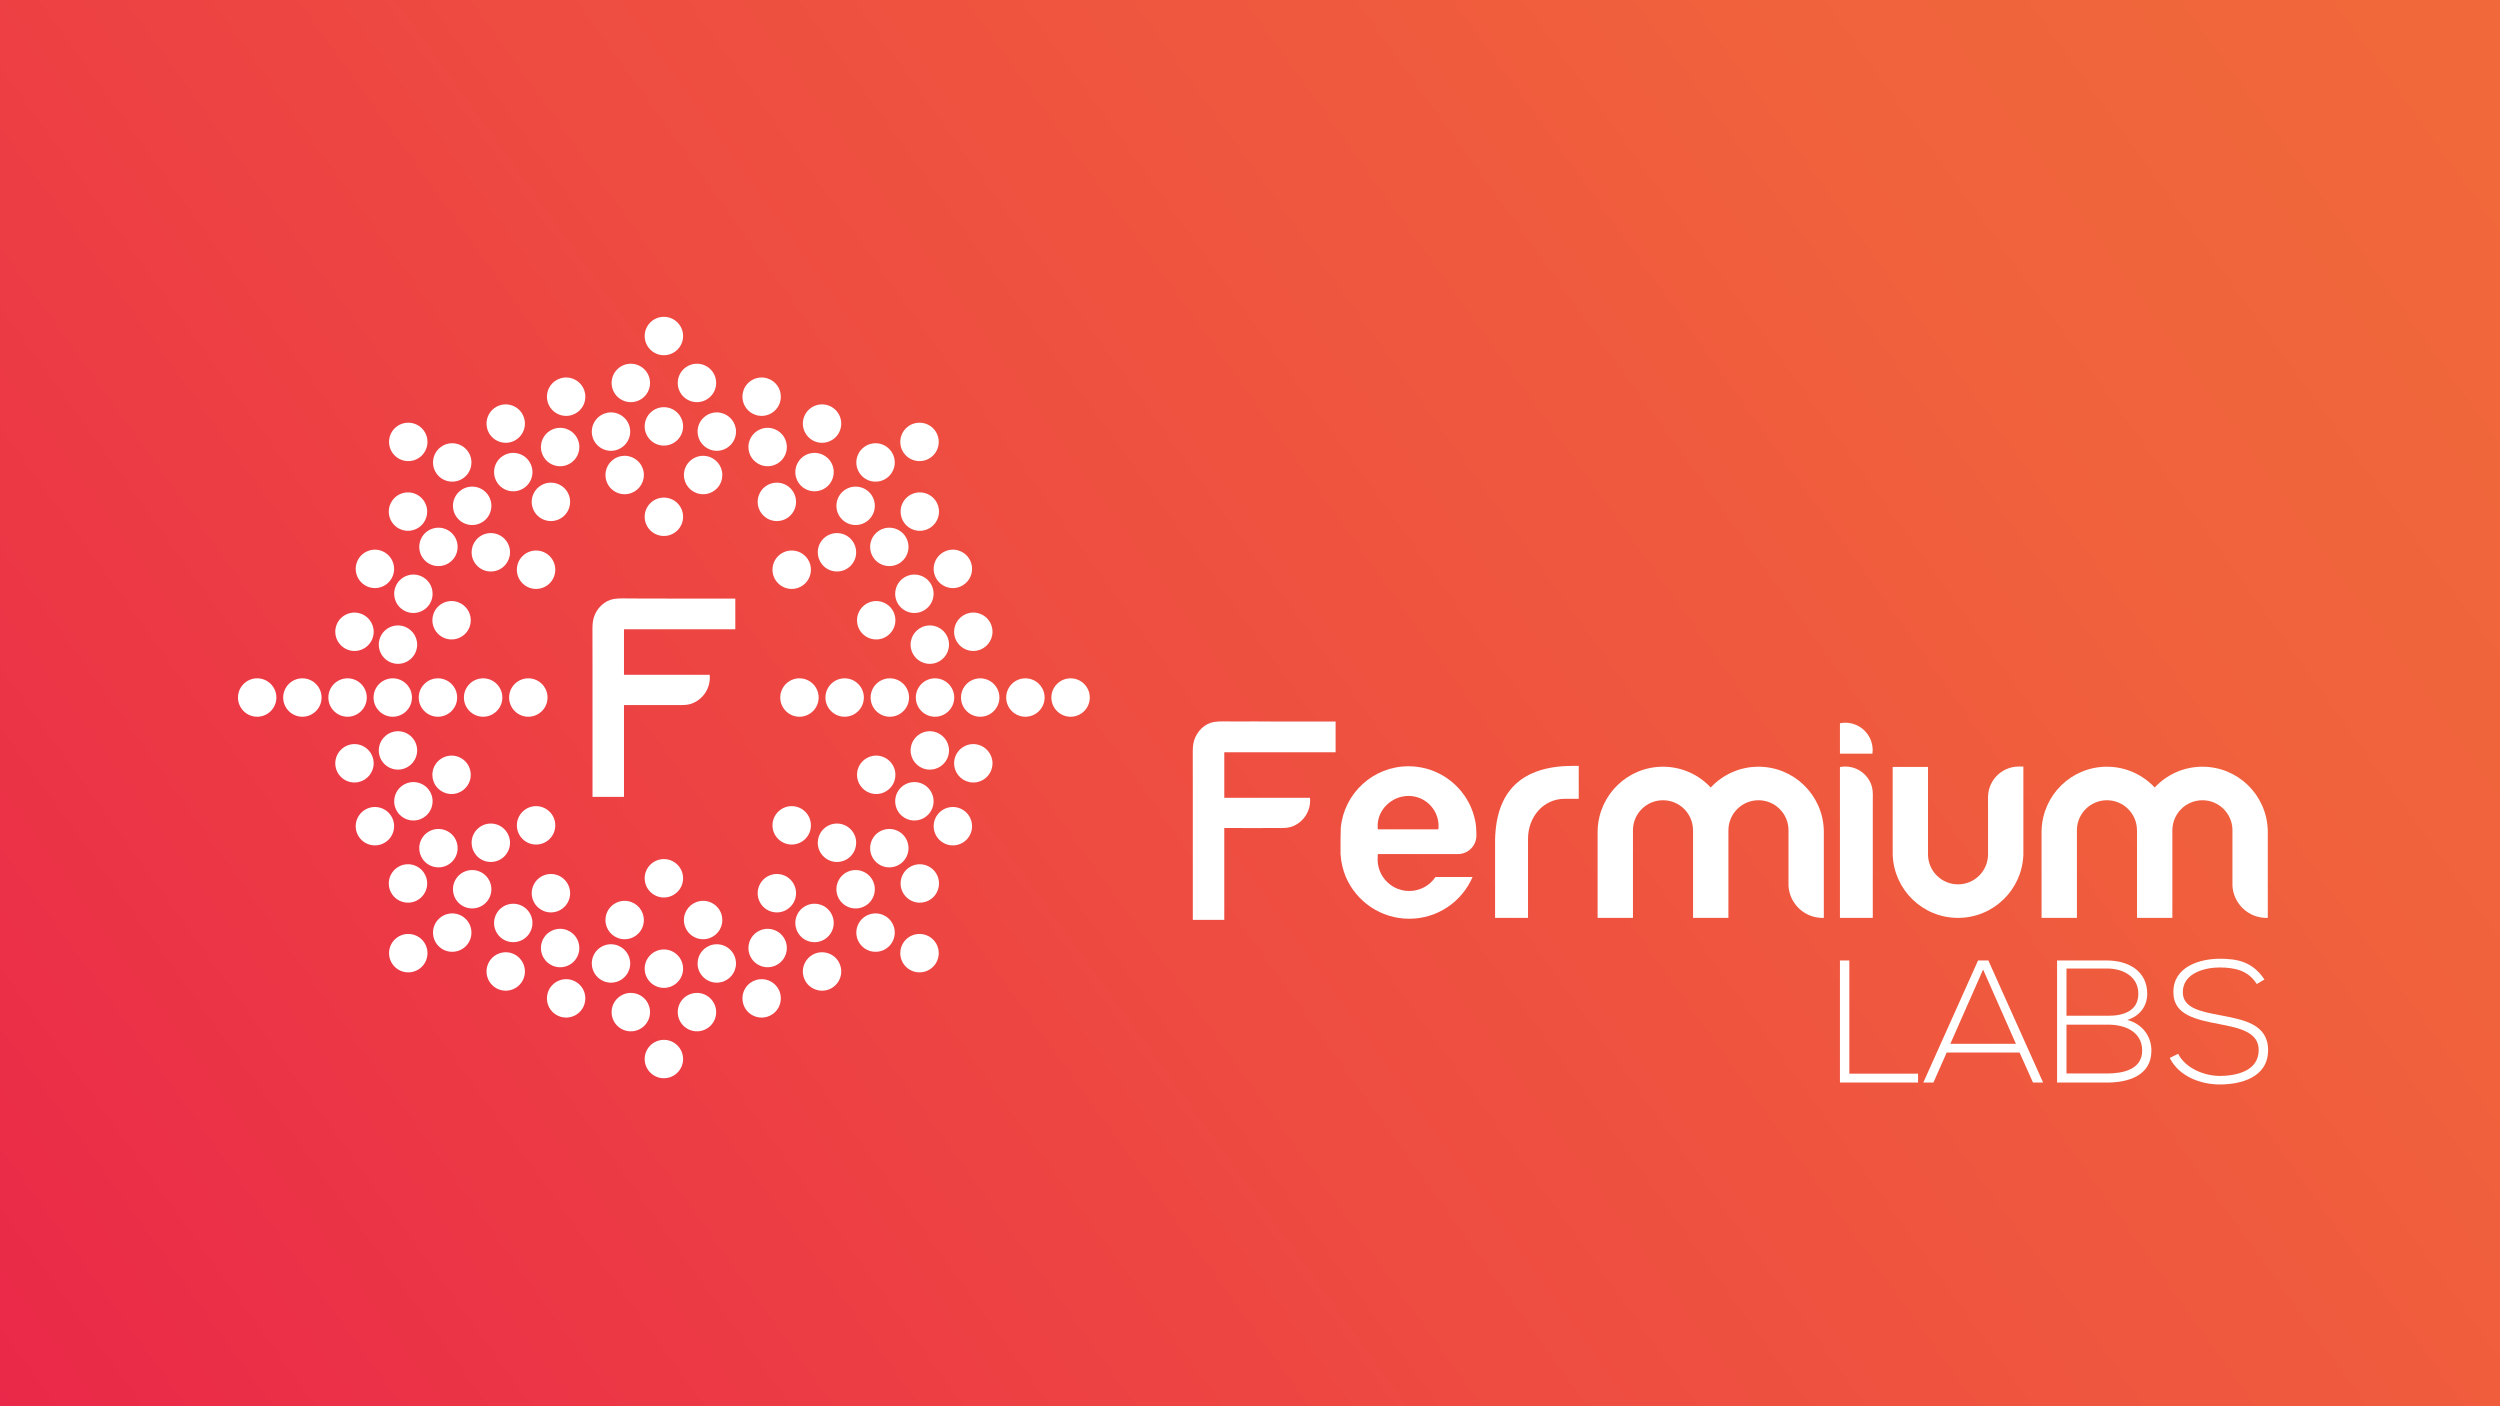 <?xml version="1.0" encoding="utf-8"?>
<!-- Generator: Adobe Illustrator 19.0.0, SVG Export Plug-In . SVG Version: 6.00 Build 0)  -->
<svg version="1.1" id="Livello_1" xmlns="http://www.w3.org/2000/svg" xmlns:xlink="http://www.w3.org/1999/xlink" x="0px" y="0px"
	 viewBox="0 0 2560 1440" style="enable-background:new 0 0 2560 1440;" xml:space="preserve">
<rect x="0" y="0" width="2560" height="1440" fill="#333333" stroke="none"/>
<style type="text/css">
	.st0{fill:url(#XMLID_17_);}
	.st1{fill:#FFFFFF;}
</style>
<linearGradient id="XMLID_17_" gradientUnits="userSpaceOnUse" x1="60.48" y1="1596.754" x2="2523.439" y2="-175.377">
	<stop  offset="0" style="stop-color:#EA2749"/>
	<stop  offset="0.426" style="stop-color:#EE4B41"/>
	<stop  offset="0.777" style="stop-color:#F0623C"/>
	<stop  offset="1" style="stop-color:#F16A3A"/>
</linearGradient>
<path id="XMLID_585_" class="st0" d="M2558.863,1477.266H8.944c-25.832,0-46.772-20.941-46.772-46.772V2.476
	c0-25.832,20.941-46.772,46.772-46.772h2549.919c25.832,0,46.772,20.941,46.772,46.772v1428.018
	C2605.635,1456.325,2584.695,1477.266,2558.863,1477.266z"/>
<g id="XMLID_366_">
	<g id="XMLID_393_">
		<path id="XMLID_493_" class="st1" d="M1096.287,694.604c-10.857,0-19.681,8.823-19.681,19.662
			c0,10.848,8.823,19.671,19.681,19.671s19.656-8.823,19.656-19.671C1115.943,703.427,1107.144,694.604,1096.287,694.604z"/>
		<path id="XMLID_492_" class="st1" d="M838.298,714.266c0-10.839-8.823-19.662-19.657-19.662c-10.837,0-19.656,8.823-19.656,19.662
			c0,10.848,8.819,19.671,19.656,19.671C829.474,733.937,838.298,725.114,838.298,714.266z"/>
		<path id="XMLID_491_" class="st1" d="M540.996,733.937c10.852,0,19.681-8.823,19.681-19.671c0-10.839-8.828-19.662-19.681-19.662
			c-10.839,0-19.662,8.823-19.662,19.662C521.334,725.114,530.157,733.937,540.996,733.937z"/>
		<path id="XMLID_490_" class="st1" d="M884.582,714.266c0-10.839-8.823-19.662-19.681-19.662c-10.829,0-19.652,8.823-19.652,19.662
			c0,10.848,8.823,19.671,19.652,19.671C875.759,733.937,884.582,725.114,884.582,714.266z"/>
		<path id="XMLID_489_" class="st1" d="M796.806,859.049c7.655,7.687,20.14,7.687,27.798,0c3.724-3.696,5.758-8.632,5.758-13.884
			c0-5.262-2.034-10.198-5.758-13.922c-3.709-3.706-8.642-5.758-13.903-5.758c-5.233,0-10.19,2.052-13.895,5.758
			c-3.723,3.724-5.782,8.66-5.782,13.922C791.025,850.417,793.083,855.353,796.806,859.049z"/>
		<path id="XMLID_488_" class="st1" d="M679.821,919.037c10.848,0,19.667-8.842,19.667-19.671c0-10.848-8.819-19.662-19.667-19.662
			s-19.671,8.814-19.671,19.662C660.149,910.195,668.973,919.037,679.821,919.037z"/>
		<path id="XMLID_487_" class="st1" d="M548.931,864.817c5.252,0,10.213-2.034,13.922-5.768c3.724-3.696,5.753-8.632,5.753-13.884
			c0-5.262-2.029-10.198-5.753-13.922c-3.709-3.706-8.67-5.758-13.922-5.758c-5.238,0-10.194,2.052-13.875,5.758
			c-3.729,3.724-5.787,8.66-5.787,13.922c0,5.252,2.057,10.188,5.767,13.884C538.737,862.783,543.693,864.817,548.931,864.817z"/>
		<path id="XMLID_486_" class="st1" d="M514.406,714.266c0-10.839-8.819-19.662-19.676-19.662c-10.838,0-19.676,8.823-19.676,19.662
			c0,10.848,8.838,19.671,19.676,19.671C505.587,733.937,514.406,725.114,514.406,714.266z"/>
		<path id="XMLID_485_" class="st1" d="M562.853,569.482c-7.677-7.668-20.144-7.668-27.817,0c-3.709,3.715-5.767,8.642-5.767,13.903
			s2.057,10.188,5.767,13.914c3.701,3.714,8.657,5.767,13.895,5.767c5.252,0,10.213-2.053,13.922-5.767
			c3.724-3.725,5.753-8.652,5.753-13.914S566.577,573.197,562.853,569.482z"/>
		<path id="XMLID_484_" class="st1" d="M679.821,509.532c-10.848,0-19.671,8.795-19.671,19.652c0,10.838,8.823,19.652,19.671,19.652
			s19.667-8.814,19.667-19.652C699.487,518.327,690.669,509.532,679.821,509.532z"/>
		<path id="XMLID_483_" class="st1" d="M810.701,603.066c5.261,0,10.194-2.053,13.903-5.767c3.724-3.725,5.758-8.652,5.758-13.914
			s-2.034-10.188-5.758-13.903c-7.658-7.668-20.143-7.668-27.798,0c-3.723,3.715-5.782,8.642-5.782,13.903
			s2.059,10.188,5.782,13.914C800.511,601.013,805.468,603.066,810.701,603.066z"/>
		<path id="XMLID_482_" class="st1" d="M911.191,694.604c-10.833,0-19.662,8.823-19.662,19.662c0,10.848,8.828,19.671,19.662,19.671
			c10.857,0,19.676-8.823,19.676-19.671C930.867,703.427,922.048,694.604,911.191,694.604z"/>
		<path id="XMLID_481_" class="st1" d="M890.527,811.887c4.931,1.795,10.27,1.575,15.02-0.659c4.751-2.225,8.38-6.168,10.175-11.106
			c0.784-2.158,1.189-4.421,1.189-6.722c0-8.241-5.2-15.651-12.934-18.468c-4.957-1.795-10.29-1.575-15.041,0.66
			c-4.775,2.216-8.38,6.14-10.179,11.077c-0.802,2.178-1.184,4.45-1.184,6.732C877.573,801.631,882.768,809.07,890.527,811.887z"/>
		<path id="XMLID_480_" class="st1" d="M858.781,882.588c5.214-0.468,9.969-2.921,13.35-6.952c2.965-3.551,4.597-8.02,4.597-12.633
			c0-5.834-2.574-11.345-7.028-15.088c-4.006-3.361-9.13-4.975-14.348-4.526c-5.253,0.458-9.969,2.941-13.35,6.962
			c-2.979,3.532-4.612,8.021-4.612,12.633c0,5.845,2.559,11.317,7.028,15.069C848.429,881.433,853.548,883.036,858.781,882.588z"/>
		<path id="XMLID_479_" class="st1" d="M812.534,904.8c-5.414-9.387-17.461-12.615-26.861-7.191
			c-6.064,3.505-9.836,10.056-9.836,17.036c0,3.447,0.911,6.856,2.64,9.836c2.621,4.545,6.871,7.792,11.946,9.157
			c5.076,1.346,10.375,0.669,14.93-1.976c6.055-3.495,9.817-10.027,9.817-17.036C815.17,911.198,814.267,907.798,812.534,904.8z"/>
		<path id="XMLID_478_" class="st1" d="M723.413,961.492c9.429-1.671,16.252-9.807,16.252-19.356c0-1.117-0.1-2.291-0.296-3.419
			c-1.876-10.675-12.109-17.847-22.784-15.956c-9.406,1.671-16.252,9.798-16.252,19.337c0,1.156,0.095,2.291,0.3,3.447
			C702.509,956.221,712.736,963.364,723.413,961.492z"/>
		<path id="XMLID_477_" class="st1" d="M636.224,961.492c5.171,0.907,10.389-0.257,14.701-3.266
			c4.311-2.998,7.19-7.505,8.097-12.681c0.201-1.156,0.282-2.291,0.282-3.447c0-9.539-6.824-17.666-16.239-19.337
			c-5.171-0.907-10.39,0.249-14.701,3.247c-4.312,3.017-7.167,7.535-8.093,12.71c-0.181,1.127-0.286,2.302-0.286,3.419
			C619.986,951.685,626.794,959.821,636.224,961.492z"/>
		<path id="XMLID_476_" class="st1" d="M569.232,933.637c5.08-1.365,9.325-4.612,11.946-9.157c1.729-2.979,2.636-6.388,2.636-9.836
			c0-6.981-3.767-13.531-9.826-17.036c-9.406-5.423-21.476-2.196-26.891,7.191c-1.714,2.998-2.64,6.398-2.64,9.825
			c0,7.009,3.786,13.542,9.85,17.036C558.862,934.306,564.152,934.984,569.232,933.637z"/>
		<path id="XMLID_475_" class="st1" d="M515.236,878.052c4.445-3.753,7.033-9.224,7.033-15.069c0-4.611-1.657-9.1-4.618-12.633
			c-3.385-4.02-8.121-6.503-13.354-6.962c-5.238-0.449-10.332,1.165-14.342,4.526c-4.489,3.773-7.029,9.254-7.029,15.088
			c0,4.612,1.634,9.081,4.594,12.633C494.487,883.953,506.915,885.014,515.236,878.052z"/>
		<path id="XMLID_474_" class="st1" d="M482.077,793.399c0-2.282-0.401-4.554-1.184-6.732c-1.795-4.937-5.4-8.861-10.151-11.077
			c-4.774-2.234-10.132-2.455-15.068-0.66c-7.735,2.817-12.93,10.227-12.93,18.468c0,2.302,0.4,4.565,1.194,6.722
			c1.786,4.938,5.395,8.881,10.169,11.106c4.756,2.234,10.088,2.455,15.021,0.659C476.888,809.07,482.077,801.631,482.077,793.399z"
			/>
		<path id="XMLID_473_" class="st1" d="M448.445,694.604c-10.814,0-19.662,8.823-19.662,19.662c0,10.848,8.847,19.671,19.662,19.671
			c10.857,0,19.681-8.823,19.681-19.671C468.126,703.427,459.303,694.604,448.445,694.604z"/>
		<path id="XMLID_472_" class="st1" d="M480.893,641.874c0.783-2.178,1.184-4.45,1.184-6.732c0-8.232-5.19-15.661-12.949-18.488
			c-4.933-1.786-10.265-1.547-15.021,0.669c-4.775,2.216-8.384,6.159-10.169,11.096c-0.793,2.178-1.194,4.431-1.194,6.724
			c0,8.222,5.195,15.66,12.949,18.477C465.891,657.324,477.188,652.043,480.893,641.874z"/>
		<path id="XMLID_471_" class="st1" d="M517.652,578.19c2.96-3.552,4.618-8.021,4.618-12.634c0-5.844-2.589-11.316-7.033-15.087
			c-8.322-6.962-20.75-5.883-27.716,2.444c-2.96,3.524-4.594,8.012-4.594,12.624c0,5.844,2.54,11.335,7.029,15.068
			c4.011,3.39,9.104,4.995,14.342,4.527C509.531,584.674,514.267,582.211,517.652,578.19z"/>
		<path id="XMLID_470_" class="st1" d="M547.097,523.722c2.645,4.555,6.89,7.821,11.961,9.168c5.076,1.375,10.357,0.668,14.93-1.958
			c6.059-3.504,9.826-10.026,9.826-17.054c0-3.419-0.907-6.828-2.636-9.807c-5.423-9.387-17.484-12.604-26.871-7.19
			c-6.064,3.504-9.85,10.026-9.85,17.035C544.456,517.343,545.383,520.743,547.097,523.722z"/>
		<path id="XMLID_469_" class="st1" d="M650.925,470.314c-4.312-2.999-9.53-4.173-14.682-3.267
			c-9.449,1.672-16.258,9.807-16.258,19.356c0,1.146,0.105,2.302,0.286,3.419c0.926,5.185,3.781,9.693,8.093,12.692
			c4.311,3.027,9.53,4.192,14.701,3.266c9.415-1.652,16.239-9.788,16.239-19.337c0-1.146-0.081-2.291-0.282-3.438
			C658.115,477.829,655.236,473.332,650.925,470.314z"/>
		<path id="XMLID_468_" class="st1" d="M723.413,467.048c-5.157-0.906-10.395,0.268-14.706,3.267
			c-4.288,3.017-7.167,7.515-8.074,12.691c-0.205,1.146-0.3,2.291-0.3,3.438c0,9.549,6.847,17.685,16.252,19.337
			c5.175,0.926,10.389-0.239,14.705-3.266c4.288-2.998,7.172-7.506,8.079-12.692c0.196-1.117,0.296-2.272,0.296-3.419
			C739.665,476.855,732.841,468.719,723.413,467.048z"/>
		<path id="XMLID_467_" class="st1" d="M778.477,504.07c-1.729,2.998-2.64,6.388-2.64,9.807c0,7.028,3.772,13.55,9.836,17.054
			c4.545,2.626,9.845,3.333,14.925,1.958c5.07-1.346,9.32-4.612,11.936-9.168c1.733-2.979,2.636-6.379,2.636-9.807
			c0-7.009-3.762-13.531-9.817-17.035C795.938,491.466,783.897,494.683,778.477,504.07z"/>
		<path id="XMLID_466_" class="st1" d="M855.353,585.133c5.218,0.468,10.341-1.137,14.348-4.527
			c4.454-3.734,7.028-9.224,7.028-15.068c0-4.612-1.633-9.1-4.597-12.624c-3.381-4.03-8.136-6.512-13.35-6.951
			c-5.233-0.469-10.352,1.145-14.362,4.507c-4.469,3.772-7.028,9.243-7.028,15.087c0,4.612,1.652,9.081,4.612,12.634
			C845.383,582.211,850.1,584.674,855.353,585.133z"/>
		<path id="XMLID_465_" class="st1" d="M877.573,635.142c0,2.282,0.382,4.554,1.184,6.732c3.705,10.17,15.03,15.45,25.22,11.746
			c7.734-2.817,12.934-10.256,12.934-18.477c0-2.292-0.406-4.546-1.189-6.724c-1.795-4.937-5.423-8.88-10.175-11.096
			c-4.75-2.216-10.088-2.455-15.02-0.669C882.768,619.481,877.573,626.91,877.573,635.142z"/>
		<path id="XMLID_464_" class="st1" d="M957.452,694.604c-10.834,0-19.653,8.823-19.653,19.662c0,10.848,8.819,19.671,19.653,19.671
			c10.857,0,19.68-8.823,19.68-19.671C977.132,703.427,968.31,694.604,957.452,694.604z"/>
		<path id="XMLID_463_" class="st1" d="M971.412,772.268c0.262-1.271,0.382-2.551,0.382-3.849c0-9.339-6.647-17.438-15.832-19.271
			c-10.638-2.12-21.009,4.812-23.119,15.441c-0.243,1.269-0.391,2.578-0.391,3.848c0,9.349,6.674,17.465,15.836,19.279
			C958.922,789.828,969.312,782.905,971.412,772.268z"/>
		<path id="XMLID_462_" class="st1" d="M954.511,828.034c0.988-2.387,1.494-4.927,1.494-7.505c0-7.974-4.779-15.126-12.142-18.191
			c-4.86-1.987-10.217-1.987-15.049,0c-4.86,2.014-8.642,5.806-10.657,10.656c-1.002,2.416-1.489,4.937-1.489,7.515
			c0,7.993,4.774,15.126,12.146,18.192C938.821,842.844,950.347,838.07,954.511,828.034z"/>
		<path id="XMLID_461_" class="st1" d="M899.746,884.88c9.029,6.025,21.247,3.581,27.272-5.443
			c2.178-3.236,3.304-7.009,3.304-10.914c0-6.589-3.265-12.71-8.718-16.358c-9.024-6.016-21.247-3.581-27.292,5.423
			c-2.158,3.247-3.304,7.028-3.304,10.934C891.009,875.111,894.294,881.213,899.746,884.88z"/>
		<path id="XMLID_460_" class="st1" d="M895.803,910.595c0-5.252-2.04-10.188-5.74-13.913c-7.673-7.678-20.168-7.678-27.817,0
			c-3.724,3.724-5.757,8.661-5.757,13.913c0,5.243,2.033,10.18,5.757,13.904c7.648,7.667,20.144,7.667,27.817,0
			C893.764,920.775,895.803,915.838,895.803,910.595z"/>
		<path id="XMLID_459_" class="st1" d="M845.001,961.473c5.481-3.666,8.747-9.788,8.747-16.358c0-3.905-1.15-7.667-3.323-10.933
			c-2.922-4.355-7.378-7.335-12.509-8.355c-5.157-1.031-10.394,0.019-14.763,2.94c-5.481,3.667-8.743,9.769-8.743,16.367
			c0,3.897,1.151,7.659,3.309,10.925c2.936,4.345,7.362,7.324,12.528,8.355C835.399,965.436,840.637,964.396,845.001,961.473z"/>
		<path id="XMLID_458_" class="st1" d="M778.564,952.612c-7.397,3.065-12.171,10.188-12.171,18.172c0,2.597,0.507,5.108,1.509,7.524
			c4.154,10.018,15.671,14.802,25.702,10.648c7.367-3.066,12.122-10.199,12.122-18.201c0-2.578-0.5-5.089-1.489-7.486
			C800.092,953.233,788.566,948.468,778.564,952.612z"/>
		<path id="XMLID_457_" class="st1" d="M730.163,967.298c-9.191,1.805-15.832,9.922-15.832,19.26c0,1.28,0.114,2.598,0.362,3.868
			c2.115,10.637,12.504,17.561,23.137,15.44c9.168-1.824,15.837-9.921,15.837-19.27c0-1.289-0.147-2.578-0.387-3.848
			C751.171,972.111,740.797,965.178,730.163,967.298z"/>
		<path id="XMLID_456_" class="st1" d="M679.821,1011.587c10.848,0,19.667-8.824,19.667-19.672c0-10.847-8.819-19.671-19.667-19.671
			s-19.671,8.824-19.671,19.671C660.149,1002.763,668.973,1011.587,679.821,1011.587z"/>
		<path id="XMLID_455_" class="st1" d="M644.942,990.427c0.262-1.271,0.387-2.589,0.387-3.868c0-9.338-6.647-17.456-15.832-19.26
			c-5.157-1.031-10.399,0-14.763,2.922c-4.373,2.922-7.333,7.362-8.361,12.528c-0.262,1.271-0.387,2.559-0.387,3.848
			c0,9.349,6.656,17.446,15.832,19.27c5.157,1.031,10.399-0.019,14.763-2.94C640.956,1000.014,643.916,995.554,644.942,990.427z"/>
		<path id="XMLID_454_" class="st1" d="M581.092,988.956c4.88-1.996,8.642-5.787,10.661-10.648c0.984-2.416,1.49-4.927,1.49-7.524
			c0-7.984-4.751-15.107-12.151-18.172c-4.851-2.015-10.188-2.015-15.064,0c-4.831,2.014-8.599,5.776-10.614,10.656
			c-1.007,2.397-1.509,4.908-1.509,7.516c0,7.973,4.776,15.106,12.147,18.172C570.904,990.97,576.261,990.97,581.092,988.956z"/>
		<path id="XMLID_453_" class="st1" d="M536.497,928.767c-4.364-2.921-9.606-3.972-14.763-2.94c-5.152,1.021-9.606,4-12.5,8.355
			c-2.177,3.266-3.323,7.028-3.323,10.933c0,6.57,3.261,12.692,8.719,16.358c9.042,6.026,21.284,3.59,27.291-5.414
			c2.177-3.266,3.323-7.028,3.323-10.925C545.245,938.536,541.96,932.434,536.497,928.767z"/>
		<path id="XMLID_452_" class="st1" d="M497.408,896.682c-7.673-7.659-20.144-7.659-27.821,0c-3.696,3.724-5.749,8.661-5.749,13.913
			c0,5.243,2.053,10.18,5.749,13.904c7.677,7.667,20.148,7.667,27.821,0c3.71-3.724,5.763-8.661,5.763-13.904
			C503.171,905.343,501.118,900.407,497.408,896.682z"/>
		<path id="XMLID_451_" class="st1" d="M459.904,884.88c5.457-3.667,8.718-9.769,8.718-16.377c0-3.887-1.122-7.668-3.294-10.915
			c-6.025-9.023-18.277-11.439-27.282-5.423c-5.472,3.648-8.738,9.769-8.738,16.358c0,3.905,1.156,7.678,3.305,10.914
			C438.657,888.461,450.88,890.905,459.904,884.88z"/>
		<path id="XMLID_450_" class="st1" d="M430.841,838.701c7.372-3.066,12.142-10.199,12.142-18.192c0-2.578-0.496-5.118-1.49-7.515
			c-2.014-4.85-5.795-8.642-10.652-10.656c-4.856-1.987-10.194-1.987-15.045,0c-7.39,3.065-12.146,10.217-12.146,18.191
			c0,2.578,0.507,5.118,1.49,7.505C409.313,838.07,420.81,842.844,430.841,838.701z"/>
		<path id="XMLID_449_" class="st1" d="M411.347,787.717c9.187-1.814,15.832-9.93,15.832-19.279c0-1.271-0.124-2.579-0.391-3.848
			c-2.111-10.629-12.462-17.561-23.119-15.441c-9.167,1.833-15.813,9.931-15.813,19.271c0,1.298,0.124,2.578,0.392,3.849
			C390.339,782.905,400.714,789.828,411.347,787.717z"/>
		<path id="XMLID_448_" class="st1" d="M402.179,733.937c10.839,0,19.662-8.823,19.662-19.671c0-10.839-8.823-19.662-19.662-19.662
			c-10.838,0-19.656,8.823-19.656,19.662C382.523,725.114,391.341,733.937,402.179,733.937z"/>
		<path id="XMLID_447_" class="st1" d="M388.248,656.274c-0.268,1.269-0.392,2.559-0.392,3.847c0,9.349,6.647,17.438,15.813,19.28
			c10.657,2.11,21.008-4.823,23.119-15.46c0.267-1.261,0.391-2.568,0.391-3.858c0-9.33-6.646-17.446-15.832-19.26
			C400.714,638.713,390.339,645.645,388.248,656.274z"/>
		<path id="XMLID_446_" class="st1" d="M415.796,589.85c-4.85,2.015-8.641,5.796-10.656,10.657c-0.983,2.397-1.49,4.927-1.49,7.505
			c0,8.002,4.756,15.136,12.146,18.173c4.851,2.014,10.19,2.014,15.045,0c4.857-1.996,8.638-5.779,10.652-10.638
			c0.993-2.397,1.49-4.927,1.49-7.506c0-8.001-4.769-15.135-12.142-18.191C425.985,587.854,420.647,587.854,415.796,589.85z"/>
		<path id="XMLID_445_" class="st1" d="M459.904,543.67c-9.024-6.025-21.247-3.59-27.291,5.433
			c-2.149,3.247-3.305,7.01-3.305,10.896c0,6.589,3.266,12.71,8.738,16.377c9.004,6.025,21.257,3.581,27.282-5.434
			c2.172-3.246,3.294-7.018,3.294-10.905C468.622,553.458,465.361,547.318,459.904,543.67z"/>
		<path id="XMLID_444_" class="st1" d="M463.838,517.965c0,5.242,2.053,10.179,5.749,13.884c3.715,3.724,8.67,5.777,13.903,5.777
			c5.276,0,10.218-2.053,13.918-5.758c3.71-3.724,5.763-8.661,5.763-13.903c0-5.272-2.052-10.19-5.763-13.914
			c-7.673-7.677-20.144-7.677-27.821,0C465.891,507.775,463.838,512.693,463.838,517.965z"/>
		<path id="XMLID_443_" class="st1" d="M514.631,467.068c-5.458,3.647-8.719,9.787-8.719,16.376c0,3.887,1.146,7.65,3.323,10.915
			c2.917,4.354,7.348,7.333,12.5,8.355c5.157,1.031,10.399-0.038,14.763-2.941c5.462-3.657,8.747-9.788,8.747-16.348
			c0-3.905-1.146-7.696-3.323-10.914c-2.903-4.373-7.372-7.352-12.509-8.384C524.255,463.095,519.023,464.155,514.631,467.068z"/>
		<path id="XMLID_442_" class="st1" d="M566.028,475.929c4.876,2.015,10.233,2.015,15.064,0c7.4-3.055,12.151-10.188,12.151-18.162
			c0-2.597-0.506-5.118-1.49-7.515c-4.154-10.027-15.694-14.802-25.726-10.657c-7.347,3.066-12.123,10.199-12.123,18.172
			c0,2.578,0.501,5.108,1.49,7.505C557.429,470.151,561.197,473.914,566.028,475.929z"/>
		<path id="XMLID_441_" class="st1" d="M614.734,458.311c4.364,2.941,9.606,3.963,14.763,2.941
			c9.185-1.815,15.832-9.941,15.832-19.261c0-1.288-0.124-2.597-0.387-3.867c-1.026-5.156-3.986-9.606-8.361-12.5
			c-4.364-2.921-9.606-3.972-14.763-2.95c-9.176,1.833-15.832,9.93-15.832,19.279c0,1.289,0.124,2.579,0.387,3.848
			C607.4,450.957,610.361,455.408,614.734,458.311z"/>
		<path id="XMLID_440_" class="st1" d="M679.821,416.953c-10.848,0-19.671,8.823-19.671,19.681c0,10.839,8.823,19.652,19.671,19.652
			s19.667-8.814,19.667-19.652C699.487,425.776,690.669,416.953,679.821,416.953z"/>
		<path id="XMLID_439_" class="st1" d="M714.694,438.124c-0.249,1.271-0.362,2.579-0.362,3.867c0,9.32,6.641,17.446,15.832,19.261
			c10.633,2.11,21.008-4.813,23.118-15.451c0.239-1.269,0.387-2.559,0.387-3.848c0-9.349-6.67-17.446-15.837-19.279
			C727.198,420.563,716.809,427.486,714.694,438.124z"/>
		<path id="XMLID_438_" class="st1" d="M767.901,450.251c-1.002,2.397-1.509,4.918-1.509,7.515c0,7.974,4.774,15.107,12.171,18.162
			c9.983,4.154,21.528-0.63,25.673-10.657c0.988-2.397,1.489-4.927,1.489-7.505c0-7.973-4.754-15.106-12.122-18.172
			C783.572,435.45,772.055,440.224,767.901,450.251z"/>
		<path id="XMLID_437_" class="st1" d="M823.153,499.773c9.023,6.036,21.246,3.591,27.272-5.414
			c2.172-3.266,3.323-7.028,3.323-10.915c0-6.589-3.266-12.728-8.747-16.376c-4.364-2.913-9.602-3.973-14.753-2.941
			c-5.185,1.031-9.592,4.011-12.528,8.384c-2.158,3.218-3.309,7.009-3.309,10.914C814.41,489.984,817.672,496.116,823.153,499.773z"
			/>
		<path id="XMLID_436_" class="st1" d="M862.247,531.849c3.705,3.724,8.642,5.777,13.899,5.777c5.252,0,10.194-2.053,13.918-5.777
			c3.7-3.705,5.74-8.642,5.74-13.884c0-5.272-2.04-10.19-5.74-13.914c-7.673-7.677-20.168-7.677-27.817,0
			c-3.724,3.724-5.757,8.642-5.757,13.914C856.49,523.207,858.523,528.144,862.247,531.849z"/>
		<path id="XMLID_435_" class="st1" d="M899.746,543.67c-5.453,3.648-8.738,9.769-8.738,16.367c0,3.886,1.146,7.678,3.304,10.905
			c6.045,9.015,18.268,11.459,27.292,5.434c5.453-3.667,8.718-9.788,8.718-16.377c0-3.886-1.126-7.65-3.304-10.896
			C920.994,540.08,908.775,537.645,899.746,543.67z"/>
		<path id="XMLID_434_" class="st1" d="M943.863,589.85c-4.86-1.995-10.217-1.995-15.049,0c-7.371,3.056-12.146,10.19-12.146,18.191
			c0,2.579,0.487,5.11,1.489,7.506c2.015,4.86,5.797,8.642,10.657,10.638c4.832,2.014,10.19,2.014,15.049,0
			c7.363-3.037,12.142-10.171,12.142-18.173c0-2.578-0.506-5.108-1.494-7.505C952.501,595.646,948.709,591.865,943.863,589.85z"/>
		<path id="XMLID_433_" class="st1" d="M932.453,660.084c0,1.289,0.148,2.597,0.391,3.858c2.11,10.637,12.481,17.57,23.119,15.46
			c9.186-1.843,15.832-9.931,15.832-19.28c0-1.288-0.12-2.578-0.382-3.847c-2.101-10.629-12.49-17.561-23.123-15.451
			C939.127,642.638,932.453,650.754,932.453,660.084z"/>
		<path id="XMLID_432_" class="st1" d="M1003.736,694.604c-10.828,0-19.662,8.823-19.662,19.662
			c0,10.848,8.834,19.671,19.662,19.671c10.839,0,19.657-8.823,19.657-19.671C1023.393,703.427,1014.575,694.604,1003.736,694.604z"
			/>
		<path id="XMLID_431_" class="st1" d="M1000.734,762.374c-5.133-1.088-10.384-0.115-14.778,2.741
			c-4.412,2.865-7.439,7.276-8.527,12.413c-0.277,1.346-0.435,2.74-0.435,4.106c0,9.224,6.547,17.303,15.589,19.214
			c5.138,1.088,10.39,0.123,14.802-2.741c4.388-2.855,7.41-7.267,8.499-12.404c0.296-1.356,0.444-2.721,0.444-4.107
			C1016.327,772.391,1009.781,764.294,1000.734,762.374z"/>
		<path id="XMLID_430_" class="st1" d="M983.735,828.062c-9.906-4.412-21.547,0.058-25.958,9.95c-1.146,2.559-1.71,5.233-1.71,7.993
			c0,7.773,4.569,14.829,11.679,17.961c9.892,4.441,21.552-0.038,25.964-9.949c1.126-2.531,1.69-5.233,1.69-7.993
			C995.4,838.271,990.826,831.204,983.735,828.062z"/>
		<path id="XMLID_429_" class="st1" d="M953.427,888.747c-8.785-6.37-21.089-4.412-27.459,4.364
			c-2.455,3.362-3.762,7.372-3.762,11.545c0,6.283,3.017,12.223,8.116,15.908c4.25,3.104,9.445,4.355,14.625,3.505
			c5.191-0.803,9.745-3.609,12.849-7.85c2.44-3.389,3.748-7.381,3.748-11.544C961.544,898.391,958.522,892.423,953.427,888.747z"/>
		<path id="XMLID_428_" class="st1" d="M883.394,940.37c-4.13,3.723-6.503,9.052-6.503,14.62c0,4.88,1.809,9.539,5.076,13.149
			c3.499,3.915,8.317,6.207,13.569,6.464c5.242,0.305,10.294-1.49,14.18-4.994c4.154-3.724,6.513-9.062,6.513-14.62
			c0-4.88-1.8-9.549-5.061-13.169C903.919,933.781,891.448,933.122,883.394,940.37z"/>
		<path id="XMLID_427_" class="st1" d="M846.858,975.797c-5.076-1.375-10.371-0.668-14.911,1.948
			c-6.053,3.505-9.844,10.065-9.844,17.065c0,3.428,0.93,6.837,2.635,9.817c5.443,9.406,17.485,12.624,26.872,7.21
			c6.063-3.505,9.836-10.027,9.836-17.046c0-3.438-0.907-6.847-2.621-9.826C856.184,980.409,851.934,977.144,846.858,975.797z"/>
		<path id="XMLID_426_" class="st1" d="M773.842,1003.632c-8.136,2.645-13.589,10.151-13.589,18.698c0,2.072,0.32,4.106,0.969,6.072
			c3.338,10.323,14.457,16.005,24.766,12.634c8.146-2.635,13.598-10.151,13.598-18.687c0-2.082-0.324-4.115-0.964-6.083
			C795.279,1005.953,784.154,1000.291,773.842,1003.632z"/>
		<path id="XMLID_425_" class="st1" d="M711.629,1016.849c-10.046,1.069-17.623,9.464-17.623,19.557
			c0,0.687,0.043,1.364,0.119,2.052c1.131,10.791,10.839,18.649,21.61,17.504c10.055-1.05,17.604-9.445,17.604-19.528
			c0-0.688-0.015-1.375-0.096-2.083C732.092,1023.581,722.4,1015.722,711.629,1016.849z"/>
		<path id="XMLID_424_" class="st1" d="M665.53,1038.458c0.062-0.688,0.096-1.365,0.096-2.052c0-10.094-7.567-18.488-17.599-19.557
			c-5.219-0.545-10.356,0.993-14.443,4.288c-4.069,3.304-6.628,8.001-7.172,13.215c-0.077,0.708-0.119,1.395-0.119,2.083
			c0,10.083,7.567,18.478,17.623,19.528c5.214,0.564,10.332-0.965,14.419-4.269C662.422,1048.39,664.981,1043.7,665.53,1038.458z"/>
		<path id="XMLID_423_" class="st1" d="M585.81,1003.632c-10.314-3.342-21.434,2.321-24.79,12.634
			c-0.63,1.968-0.969,4.001-0.969,6.083c0,8.537,5.476,16.052,13.593,18.687c10.332,3.371,21.433-2.31,24.789-12.634
			c0.626-1.967,0.97-4,0.97-6.053C599.403,1013.783,593.945,1006.278,585.81,1003.632z"/>
		<path id="XMLID_422_" class="st1" d="M527.703,977.745c-4.554-2.616-9.854-3.323-14.925-1.948
			c-5.08,1.347-9.31,4.612-11.946,9.168c-1.729,2.979-2.636,6.388-2.636,9.826c0,7.018,3.767,13.541,9.845,17.046
			c9.387,5.414,21.428,2.195,26.852-7.21c1.729-2.979,2.636-6.388,2.636-9.817C537.529,987.781,533.762,981.25,527.703,977.745z"/>
		<path id="XMLID_421_" class="st1" d="M448.464,941.84c-3.261,3.601-5.052,8.27-5.052,13.15c0,5.557,2.372,10.895,6.503,14.62
			c3.911,3.504,8.947,5.299,14.199,4.994c5.238-0.257,10.075-2.549,13.579-6.464c3.262-3.609,5.052-8.269,5.052-13.149
			c0-5.568-2.372-10.896-6.508-14.62C468.184,933.122,455.735,933.781,448.464,941.84z"/>
		<path id="XMLID_420_" class="st1" d="M414.689,924.069c5.195,0.85,10.399-0.401,14.663-3.505
			c5.057-3.685,8.103-9.625,8.103-15.908c0-4.173-1.313-8.184-3.772-11.545c-3.085-4.269-7.654-7.037-12.824-7.897
			c-5.204-0.802-10.399,0.449-14.649,3.533c-5.075,3.676-8.116,9.644-8.116,15.928c0,4.163,1.307,8.155,3.762,11.544
			C404.958,920.46,409.494,923.267,414.689,924.069z"/>
		<path id="XMLID_419_" class="st1" d="M403.573,846.006c0-2.76-0.563-5.434-1.694-7.993c-4.412-9.892-16.048-14.362-25.959-9.95
			c-7.09,3.142-11.688,10.208-11.688,17.962c0,2.76,0.592,5.462,1.714,7.993c4.435,9.911,16.056,14.39,25.964,9.949
			C399,860.835,403.573,853.778,403.573,846.006z"/>
		<path id="XMLID_418_" class="st1" d="M382.661,781.634c0-1.365-0.153-2.759-0.439-4.106
			c-2.259-10.599-12.728-17.408-23.324-15.155c-9.048,1.919-15.589,10.017-15.589,19.222c0,1.385,0.162,2.751,0.449,4.107
			c1.083,5.137,4.124,9.549,8.508,12.404c4.411,2.864,9.673,3.829,14.81,2.741C376.101,798.937,382.661,790.859,382.661,781.634z"/>
		<path id="XMLID_417_" class="st1" d="M375.576,714.266c0-10.839-8.824-19.662-19.662-19.662c-10.857,0-19.676,8.823-19.676,19.662
			c0,10.848,8.819,19.671,19.676,19.671C366.752,733.937,375.576,725.114,375.576,714.266z"/>
		<path id="XMLID_416_" class="st1" d="M358.898,666.167c10.614,2.253,21.065-4.555,23.324-15.145
			c0.287-1.356,0.439-2.721,0.439-4.116c0-9.214-6.56-17.293-15.585-19.213c-10.594-2.253-21.07,4.536-23.318,15.145
			c-0.287,1.346-0.449,2.721-0.449,4.116C343.309,656.15,349.851,664.257,358.898,666.167z"/>
		<path id="XMLID_415_" class="st1" d="M375.92,600.488c9.911,4.43,21.547-0.058,25.959-9.969c1.131-2.521,1.694-5.223,1.694-7.983
			c0-7.773-4.573-14.82-11.663-17.981c-4.799-2.139-10.146-2.282-15.045-0.381c-4.888,1.872-8.78,5.557-10.919,10.351
			c-1.122,2.531-1.714,5.243-1.714,7.993C364.232,590.27,368.829,597.318,375.92,600.488z"/>
		<path id="XMLID_414_" class="st1" d="M406.209,539.803c8.781,6.36,21.085,4.412,27.473-4.354c2.459-3.39,3.772-7.391,3.772-11.555
			c0-6.274-3.046-12.232-8.103-15.919c-4.264-3.103-9.468-4.325-14.663-3.523c-5.175,0.821-9.73,3.619-12.81,7.877
			c-2.479,3.382-3.786,7.363-3.786,11.536C398.093,530.148,401.134,536.098,406.209,539.803z"/>
		<path id="XMLID_413_" class="st1" d="M476.238,488.17c4.135-3.724,6.508-9.062,6.508-14.62c0-4.87-1.79-9.549-5.052-13.149
			c-3.504-3.905-8.341-6.198-13.579-6.484c-5.252-0.285-10.289,1.51-14.199,5.033c-4.131,3.715-6.503,9.043-6.503,14.601
			c0,4.88,1.791,9.549,5.052,13.159C455.716,494.788,468.184,495.428,476.238,488.17z"/>
		<path id="XMLID_412_" class="st1" d="M527.703,450.795c6.06-3.523,9.826-10.045,9.826-17.064c0-3.419-0.907-6.828-2.636-9.807
			c-2.625-4.555-6.87-7.811-11.945-9.157c-5.057-1.376-10.352-0.669-14.907,1.947c-6.078,3.505-9.845,10.027-9.845,17.046
			c0,3.438,0.907,6.847,2.636,9.826C506.255,452.973,518.316,456.21,527.703,450.795z"/>
		<path id="XMLID_411_" class="st1" d="M573.644,387.513c-8.117,2.636-13.593,10.151-13.593,18.688c0,2.053,0.339,4.107,0.969,6.083
			c3.357,10.313,14.476,15.966,24.79,12.633c8.135-2.644,13.593-10.149,13.593-18.716c0-2.053-0.344-4.107-0.97-6.064
			C595.076,389.824,583.976,384.171,573.644,387.513z"/>
		<path id="XMLID_410_" class="st1" d="M648.027,411.702c10.031-1.069,17.599-9.464,17.599-19.557c0-0.687-0.034-1.394-0.096-2.082
			c-0.549-5.214-3.108-9.902-7.194-13.225c-4.088-3.285-9.206-4.813-14.419-4.278c-10.056,1.069-17.623,9.473-17.623,19.566
			c0,0.678,0.042,1.366,0.119,2.072C627.539,404.979,637.232,412.828,648.027,411.702z"/>
		<path id="XMLID_409_" class="st1" d="M694.125,390.062c-0.076,0.688-0.119,1.395-0.119,2.082c0,10.094,7.577,18.488,17.623,19.557
			c10.771,1.126,20.463-6.722,21.614-17.504c0.081-0.706,0.096-1.394,0.096-2.072c0-10.093-7.549-18.496-17.604-19.566
			C704.964,371.442,695.257,379.291,694.125,390.062z"/>
		<path id="XMLID_408_" class="st1" d="M773.842,424.917c10.312,3.333,21.437-2.32,24.78-12.633c0.639-1.976,0.964-4.03,0.964-6.083
			c0-8.538-5.452-16.052-13.598-18.688c-10.309-3.342-21.428,2.311-24.766,12.624c-0.649,1.957-0.969,4.011-0.969,6.092
			C760.253,414.767,765.706,422.272,773.842,424.917z"/>
		<path id="XMLID_407_" class="st1" d="M831.947,450.795c9.388,5.415,21.439,2.178,26.877-7.209
			c1.714-2.979,2.621-6.388,2.621-9.826c0-7.018-3.773-13.541-9.836-17.046c-4.555-2.616-9.846-3.323-14.926-1.947
			c-5.075,1.346-9.3,4.602-11.946,9.157c-1.705,2.979-2.635,6.388-2.635,9.807C822.103,440.75,825.894,447.272,831.947,450.795z"/>
		<path id="XMLID_406_" class="st1" d="M911.168,486.71c3.261-3.61,5.061-8.28,5.061-13.159c0-5.557-2.359-10.886-6.513-14.601
			c-3.886-3.523-8.938-5.318-14.18-5.033c-5.252,0.287-10.07,2.579-13.569,6.484c-3.267,3.6-5.076,8.278-5.076,13.149
			c0,5.557,2.374,10.895,6.503,14.62C891.448,495.428,903.919,494.788,911.168,486.71z"/>
		<path id="XMLID_405_" class="st1" d="M944.947,504.452c-5.18-0.802-10.375,0.42-14.625,3.523
			c-5.099,3.686-8.116,9.645-8.116,15.919c0,4.163,1.307,8.165,3.762,11.555c6.37,8.766,18.673,10.714,27.459,4.354
			c5.095-3.705,8.117-9.654,8.117-15.937c0-4.173-1.308-8.154-3.748-11.536C954.692,508.071,950.138,505.273,944.947,504.452z"/>
		<path id="XMLID_404_" class="st1" d="M956.067,582.535c0,2.76,0.564,5.462,1.71,7.983c4.411,9.911,16.052,14.399,25.958,9.969
			c7.091-3.17,11.664-10.218,11.664-17.972c0-2.75-0.564-5.462-1.69-7.993c-2.158-4.793-6.026-8.479-10.934-10.351
			c-4.898-1.901-10.236-1.757-15.029,0.381C960.636,567.715,956.067,574.762,956.067,582.535z"/>
		<path id="XMLID_403_" class="st1" d="M976.994,646.905c0,1.376,0.158,2.76,0.435,4.116c2.239,10.59,12.709,17.399,23.305,15.145
			c9.047-1.91,15.593-10.017,15.593-19.213c0-1.395-0.148-2.77-0.444-4.116c-1.088-5.146-4.111-9.539-8.499-12.404
			c-4.412-2.855-9.664-3.83-14.802-2.741C983.54,629.612,976.994,637.691,976.994,646.905z"/>
		<path id="XMLID_402_" class="st1" d="M1050.002,694.604c-10.839,0-19.657,8.823-19.657,19.662
			c0,10.848,8.819,19.671,19.657,19.671c10.857,0,19.681-8.823,19.681-19.671C1069.682,703.427,1060.859,694.604,1050.002,694.604z"
			/>
		<path id="XMLID_401_" class="st1" d="M927.669,962.113c-3.715,3.734-5.768,8.671-5.768,13.923s2.053,10.198,5.768,13.903
			c7.673,7.678,20.158,7.678,27.816,0c3.724-3.705,5.777-8.651,5.777-13.903s-2.053-10.19-5.777-13.923
			C947.826,954.464,935.341,954.464,927.669,962.113z"/>
		<path id="XMLID_400_" class="st1" d="M679.821,1064.804c-10.848,0-19.671,8.823-19.671,19.661
			c0,10.829,8.823,19.652,19.671,19.652s19.667-8.823,19.667-19.652C699.487,1073.627,690.669,1064.804,679.821,1064.804z"/>
		<path id="XMLID_399_" class="st1" d="M404.157,962.113c-3.724,3.734-5.764,8.671-5.764,13.923s2.04,10.198,5.764,13.903
			c7.658,7.678,20.139,7.678,27.816,0c3.705-3.705,5.758-8.651,5.758-13.903s-2.053-10.19-5.758-13.923
			C424.296,954.464,411.815,954.464,404.157,962.113z"/>
		<path id="XMLID_398_" class="st1" d="M309.63,694.604c-10.838,0-19.652,8.823-19.652,19.662c0,10.848,8.814,19.671,19.652,19.671
			c10.857,0,19.662-8.823,19.662-19.671C329.291,703.427,320.487,694.604,309.63,694.604z"/>
		<path id="XMLID_397_" class="st1" d="M418.056,472.167c5.256,0,10.193-2.034,13.917-5.749c3.705-3.724,5.758-8.651,5.758-13.913
			c0-5.252-2.053-10.19-5.758-13.914c-7.677-7.658-20.158-7.658-27.816,0c-3.724,3.724-5.764,8.662-5.764,13.914
			c0,5.261,2.04,10.188,5.764,13.913C407.861,470.132,412.818,472.167,418.056,472.167z"/>
		<path id="XMLID_396_" class="st1" d="M679.821,363.746c10.848,0,19.667-8.805,19.667-19.662c0-10.829-8.819-19.652-19.667-19.652
			s-19.671,8.823-19.671,19.652C660.149,354.941,668.973,363.746,679.821,363.746z"/>
		<path id="XMLID_395_" class="st1" d="M941.581,472.167c5.261,0,10.207-2.034,13.903-5.749c3.724-3.724,5.777-8.651,5.777-13.913
			c0-5.252-2.053-10.19-5.777-13.914c-7.658-7.658-20.143-7.658-27.816,0c-3.715,3.724-5.768,8.662-5.768,13.914
			c0,5.261,2.053,10.188,5.768,13.913C931.393,470.132,936.324,472.167,941.581,472.167z"/>
		<path id="XMLID_394_" class="st1" d="M263.369,694.604c-10.863,0-19.682,8.823-19.682,19.662c0,10.848,8.819,19.671,19.682,19.671
			c10.833,0,19.656-8.823,19.656-19.671C283.026,703.427,274.202,694.604,263.369,694.604z"/>
	</g>
	<path id="XMLID_392_" class="st1" d="M638.961,681.183v-12.127v-24.685h24.465h89.528v-31.407c-2.751,0-5.501,0-8.252,0
		c-6.879,0-13.759,0-20.638,0c-8.956,0-17.912,0-26.869,0c-16.658,0-33.321-0.141-49.992-0.11c-5.79,0.01-13.151-0.425-18.615,0.497
		c-9.646,1.627-17.404,9.371-20.445,18.655c-1.576,4.807-1.468,10.184-1.461,15.207c0.013,11.163,0.052,22.303,0.052,33.468
		c0,10.182,0,20.364,0,30.546c0,10.907,0,21.813,0,32.719c0,10.256,0,20.511,0,30.766c0,8.23,0,16.459,0,24.688
		c0,4.828,0,9.656,0,14.485c0,0.71,0,1.42,0,2.13h32.229v-75.571l0,0v-4.842l0,0v-13.645c0.923,0.001,1.845,0.003,2.768,0.005
		c2.402,0.003,4.804,0.007,7.207,0.012c3.335,0.006,6.672,0.012,10.008,0.017c3.724,0.006,7.448,0.013,11.172,0.019
		c3.044,0.006,6.088-0.071,9.131-0.022c3.194,0.051,6.442-0.067,9.636-0.017c1.404,0.022,2.855-0.022,4.26,0
		c5.814,0.092,11.458,0.251,16.858-2.15c0.952-0.423,1.88-0.899,2.779-1.424c3.758-2.198,6.994-5.261,9.396-8.892
		c2.454-3.708,4.01-7.983,4.513-12.403c0.123-1.081,0.184-2.169,0.184-3.257c0-0.965-0.043-1.891-0.148-2.827h-56.654h-31.111
		v-5.004V681.183z"/>
	<g id="XMLID_367_">
		<g id="XMLID_380_">
			<path id="XMLID_390_" class="st1" d="M1893.729,983.535v115.878h70.368v9.119h-80.003V983.535H1893.729z"/>
			<path id="XMLID_387_" class="st1" d="M2081.78,1108.532l-13.737-30.71h-74.641l-13.579,30.71h-10.351l56.062-124.998h10.533
				l56.082,124.998H2081.78z M2064.301,1068.885l-33.598-76.068l-33.556,76.068H2064.301z"/>
			<path id="XMLID_383_" class="st1" d="M2198.758,1017.635c0,12.862-7.85,22.851-20.35,26.776
				c15.728,4.306,24.642,16.977,24.642,31.436c0,25.725-23.921,32.686-45.349,32.686c-18.215,0-33.044,0-51.245,0V983.535
				c18.01,0,33.03,0,51.245,0C2178.78,983.535,2198.758,993.885,2198.758,1017.635z M2116.08,1040.142h42.857
				c15.006,0,30.719-4.641,30.719-22.507c0-18.22-16.405-25.888-31.956-25.888h-41.62V1040.142z M2116.08,1099.241h41.62
				c15.709,0,35.906-3.754,35.906-23.568c-0.206-19.47-17.872-26.422-34.669-26.422c-14.992,0-27.855,0-42.857,0V1099.241z"/>
			<path id="XMLID_381_" class="st1" d="M2310.931,1007.645c-9.1-14.648-23.749-16.796-37.872-16.969
				c-14.628,0-37.852,5.349-37.852,25.354c0,15.909,17.15,19.643,38.224,23.567c24.102,4.651,49.107,8.947,49.107,35.895
				c-0.167,28.228-28.576,35.007-49.48,35.007c-19.441,0-41.596-8.04-51.25-27.148l8.594-4.288
				c7.658,15.193,27.301,22.689,42.656,22.689c15.375,0,39.839-4.297,39.839-26.442c0.172-18.745-20.521-22.851-41.09-26.766
				c-22.856-4.478-46.227-9.11-46.227-32.161c-0.535-26.431,26.952-34.634,47.478-34.634c17.866,0,33.404,2.846,45.722,21.246
				L2310.931,1007.645z"/>
		</g>
		<path id="XMLID_378_" class="st1" d="M1530.967,859.605c1.165-50.343,27.956-75.371,80.06-75.371h5.596v33.728l0,0h-14.333
			c-21.777,0-37.605,18.382-37.605,41.06v80.844h0.019h-33.738V859.605z"/>
		<path id="XMLID_377_" class="st1" d="M2067.199,784.932c-4.372,0-8.73,0.909-12.729,2.681c-3.875,1.717-7.388,4.227-10.279,7.327
			c-2.899,3.11-5.161,6.804-6.602,10.805c-0.739,2.052-1.262,4.182-1.56,6.343c-0.387,2.799-0.316,5.646-0.304,8.467
			c0.015,3.497,0.016,6.994,0.016,10.492c0,3.762,0,7.525,0,11.287c0,3.963,0,7.926,0,11.889c0,3.559,0,7.119,0,10.677
			c0,2.552,0,5.104,0,7.656c0,0.942,0,1.883,0.005,2.824c-0.296,16.731-13.928,30.195-30.739,30.195
			c-16.801,0-30.433-13.464-30.729-30.195v-90.058h-36.187c0,0,0,90.058,0.034,90.058c1.327,35.857,30.7,64.534,66.882,64.534
			c36.177,0,65.565-28.676,66.925-64.534v-34.481v-55.577v-0.391H2067.199z"/>
		<g id="XMLID_374_">
			<path id="XMLID_376_" class="st1" d="M1889.547,740.069c-1.872,0-3.681,0.201-5.453,0.554v31.14h33.27
				c0.162-1.194,0.249-2.397,0.249-3.638C1917.612,752.646,1905.06,740.069,1889.547,740.069z"/>
			<path id="XMLID_375_" class="st1" d="M1917.779,813.199c-0.053-2.404-0.248-4.798-0.827-7.138
				c-0.121-0.493-0.259-0.981-0.414-1.464c-0.969-3.043-2.462-5.913-4.391-8.459c-3.858-5.092-9.422-8.796-15.62-10.355
				c-2.26-0.569-4.588-0.852-6.917-0.852c-1.91,0-3.743,0.191-5.515,0.525v28.543v2.855v123.013h33.637c0-1.047,0-2.093,0-3.139
				c0-2.856,0-5.711,0-8.567c0-4.24,0-8.482,0-12.723c0-5.205,0-10.41,0-15.614c0-5.745,0-11.491,0-17.235
				c0-5.862,0-11.724,0-17.586c0-5.557,0-11.113,0-16.671c0-4.828,0-9.656,0-14.486c0-4.738,0.01-9.475,0.023-14.213
				C1917.761,817.5,1917.826,815.345,1917.779,813.199z"/>
		</g>
		<path id="XMLID_373_" class="st1" d="M1253.668,807.103v-12.128V770.29h24.464h89.528v-31.406c-2.751,0-5.501,0-8.252,0
			c-6.879,0-13.759,0-20.638,0c-8.956,0-17.913,0-26.869,0c-16.658,0-33.322-0.326-49.992-0.111
			c-6.099,0.079-12.659-0.452-18.617,0.498c-9.66,1.539-17.403,9.371-20.444,18.654c-1.576,4.808-1.466,10.185-1.461,15.208
			c0.013,11.162,0.052,22.302,0.052,33.467c0,10.182,0,20.365,0,30.548c0,10.906,0,21.812,0,32.719c0,10.255,0,20.511,0,30.766
			c0,8.229,0,16.459,0,24.688c0,4.827,0,9.656,0,14.485c0,0.71,0,1.42,0,2.13h32.229v-75.571l0,0v-4.842l0,0v-13.645
			c0.923,0.001,1.845,0.002,2.768,0.004c2.402,0.004,4.805,0.008,7.207,0.013c3.335,0.005,6.672,0.012,10.007,0.017
			c3.725,0.006,7.449,0.013,11.174,0.019c3.044,0.005,6.087-0.071,9.131-0.023c3.194,0.052,6.442-0.067,9.636-0.016
			c1.405,0.022,2.855-0.023,4.26,0c5.814,0.092,11.458,0.25,16.858-2.15c0.952-0.423,1.88-0.899,2.779-1.425
			c3.758-2.198,6.994-5.26,9.396-8.891c2.454-3.709,4.01-7.984,4.513-12.403c0.123-1.082,0.184-2.17,0.184-3.257
			c0-0.965-0.043-1.891-0.149-2.827h-56.654h-31.111v-5.004V807.103z"/>
		<path id="XMLID_372_" class="st1" d="M1867.57,849.645c-1.323-35.857-30.706-64.533-66.891-64.533
			c-19.314,0-36.655,8.203-48.883,21.285c-12.227-13.082-29.588-21.285-48.895-21.285c-36.177,0-65.565,28.675-66.892,64.533h-0.047
			v90.221h36.191v-90.202c0.311-16.73,13.922-30.212,30.749-30.212c16.954,0,30.7,13.722,30.748,30.661h0.043v89.754h36.19v-89.754
			h0.02c0.081-16.939,13.822-30.661,30.777-30.661c16.82,0,30.438,13.454,30.748,30.193h-0.015v53.007v4.584
			c1.195,18.258,16.339,32.697,34.893,32.697c0.42,0,0.86-0.039,1.299-0.066v-63.053v-27.168H1867.57z"/>
		<path id="XMLID_371_" class="st1" d="M2322.179,849.645c-1.328-35.857-30.71-64.533-66.892-64.533
			c-19.318,0-36.659,8.203-48.882,21.285c-12.232-13.082-29.593-21.285-48.911-21.285c-36.171,0-65.554,28.675-66.882,64.533h-0.043
			v90.221h36.187v-90.202c0.311-16.73,13.923-30.212,30.738-30.212c16.965,0,30.711,13.722,30.758,30.661h0.048v89.754h36.191
			v-89.754h0.02c0.081-16.939,13.817-30.661,30.776-30.661c16.816,0,30.434,13.454,30.749,30.193h-0.015v53.007v4.584
			c1.189,18.258,16.333,32.697,34.888,32.697c0.42,0,0.864-0.039,1.303-0.066v-63.053v-27.168H2322.179z"/>
		<path id="XMLID_368_" class="st1" d="M1492.924,874.579c6.847,0,13.283-3.817,16.58-9.815c1.381-2.514,2.14-5.315,2.308-8.176
			c0.067-1.14,0.039-2.284,0.01-3.427c-0.101-4.112-0.332-8.14-1.117-12.183c-0.628-3.236-1.488-6.427-2.571-9.542
			c-2.125-6.109-5.112-11.914-8.838-17.202c-3.689-5.237-8.101-9.961-13.073-14.001c-4.999-4.063-10.56-7.431-16.482-9.97
			c-6.069-2.602-12.507-4.326-19.063-5.111c-2.777-0.332-5.574-0.497-8.371-0.497c-36.252,0-66.026,27.702-69.349,63.091
			l-0.239,12.232v14.601c0.525,8.279,2.359,16.205,5.457,23.49c10.795,25.135,35.771,42.723,64.877,42.723
			c29.081,0,54.058-17.588,64.853-42.723h-37.986c-5.796,8.634-15.69,14.315-26.867,14.315c-11.216,0-21.09-5.682-26.872-14.315
			c-3.49-5.184-5.495-11.392-5.495-18.104c0-1.843,0.181-3.628,0.181-5.386H1492.924z M1442.328,815.04
			c17.003,0,30.777,13.789,30.777,30.777c0,1.156-0.081,2.272-0.224,3.399h-61.994c-0.119-1.126-0.2-2.243-0.2-3.399
			C1410.687,828.829,1425.325,815.04,1442.328,815.04z"/>
	</g>
</g>
<g id="XMLID_1_">
</g>
<g id="XMLID_2_">
</g>
<g id="XMLID_3_">
</g>
<g id="XMLID_4_">
</g>
<g id="XMLID_5_">
</g>
<g id="XMLID_6_">
</g>
<g id="XMLID_7_">
</g>
<g id="XMLID_8_">
</g>
<g id="XMLID_9_">
</g>
<g id="XMLID_10_">
</g>
<g id="XMLID_11_">
</g>
<g id="XMLID_12_">
</g>
<g id="XMLID_13_">
</g>
<g id="XMLID_14_">
</g>
<g id="XMLID_15_">
</g>
</svg>

